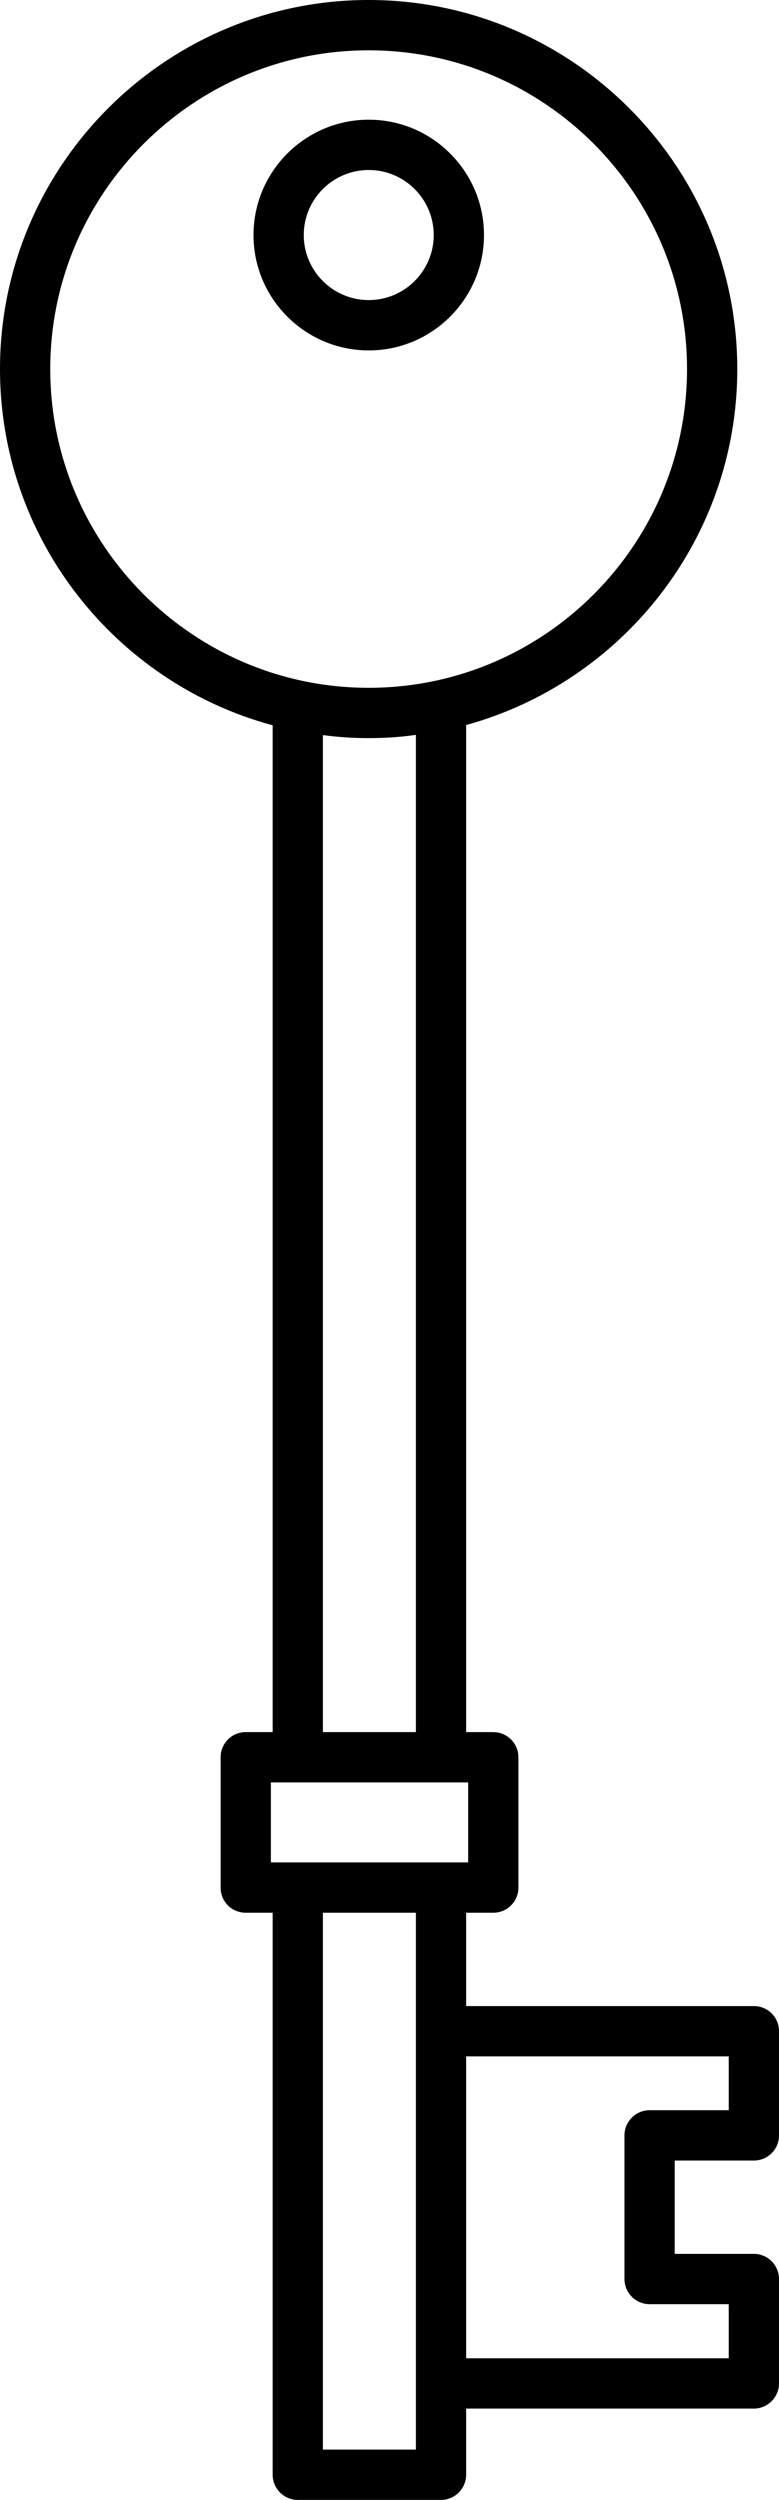 <?xml version="1.0" encoding="UTF-8" standalone="no"?>
<svg
   xmlns:dc="http://purl.org/dc/elements/1.1/"
   xmlns:cc="http://creativecommons.org/ns#"
   xmlns:rdf="http://www.w3.org/1999/02/22-rdf-syntax-ns#"
   xmlns:svg="http://www.w3.org/2000/svg"
   xmlns="http://www.w3.org/2000/svg"
   xmlns:sodipodi="http://sodipodi.sourceforge.net/DTD/sodipodi-0.dtd"
   xmlns:inkscape="http://www.inkscape.org/namespaces/inkscape"
   version="1.1"
   x="0px"
   y="0px"
   viewBox="0 0 31 99.37"
   enable-background="new 0 0 100 100"
   xml:space="preserve"
   id="svg2"
   inkscape:version="0.48.4 r9939"
   width="100%"
   height="100%"
   sodipodi:docname="key.svg"><defs
     id="defs16" /><sodipodi:namedview
     pagecolor="#ffffff"
     bordercolor="#666666"
     borderopacity="1"
     objecttolerance="10"
     gridtolerance="10"
     guidetolerance="10"
     inkscape:pageopacity="0"
     inkscape:pageshadow="2"
     inkscape:window-width="1855"
     inkscape:window-height="1176"
     id="namedview14"
     showgrid="false"
     inkscape:zoom="1.888"
     inkscape:cx="15.5"
     inkscape:cy="37.187"
     inkscape:window-x="65"
     inkscape:window-y="24"
     inkscape:window-maximized="1"
     inkscape:current-layer="svg2"
     fit-margin-top="0"
     fit-margin-left="0"
     fit-margin-right="0"
     fit-margin-bottom="0" /><g
     id="g4"
     transform="translate(-34.5,-0.317)"><path
       d="m 49.174,14.246 c -2.529,0 -4.586,-2.057 -4.586,-4.585 0,-2.529 2.057,-4.586 4.586,-4.586 2.529,0 4.586,2.058 4.586,4.586 0,2.528 -2.058,4.585 -4.586,4.585 z m 0,-7.172 c -1.426,0 -2.586,1.16 -2.586,2.586 0,1.426 1.16,2.585 2.586,2.585 1.426,0 2.586,-1.16 2.586,-2.585 0,-1.426 -1.161,-2.586 -2.586,-2.586 z"
       id="path6"
       inkscape:connector-curvature="0" /><path
       d="m 64.5,86.197 c 0.55,0 1,-0.44 1,-1 v -4.14 c 0,-0.56 -0.45,-1 -1,-1 H 53.05 v -3.71 h 1.08 c 0.55,0 1,-0.44 1,-1 v -5.18 c 0,-0.55 -0.45,-1 -1,-1 h -1.08 v -40.03 c 6.21,-1.71 10.79,-7.4 10.79,-14.15 0,-8.09 -6.58,-14.67 -14.67,-14.67 -8.08,0 -14.67,6.58 -14.67,14.67 0,6.77 4.61,12.48 10.85,14.16 v 40.02 h -1.07 c -0.56,0 -1,0.45 -1,1 v 5.18 c 0,0.56 0.44,1 1,1 h 1.07 v 22.34 c 0,0.55 0.45,1 1,1 h 5.7 c 0.55,0 1,-0.45 1,-1 v -2.63 H 64.5 c 0.55,0 1,-0.45 1,-1 v -4.15 c 0,-0.55 -0.45,-1 -1,-1 h -3.15 v -3.71 h 3.15 z m -28,-71.21 c 0,-6.99 5.69,-12.67 12.67,-12.67 6.99,0 12.67,5.68 12.67,12.67 0,6.99 -5.68,12.67 -12.67,12.67 -6.98,0 -12.67,-5.68 -12.67,-12.67 z m 14.55,14.54 v 39.64 h -3.7 v -39.63 c 0.6,0.08 1.2,0.12 1.82,0.12 0.64,0 1.27,-0.04 1.88,-0.13 z m 0,68.16 h -3.7 v -21.34 h 3.7 v 21.34 z m -5.77,-23.34 v -3.18 h 7.85 v 3.18 h -7.85 z m 15.07,17.56 h 3.15 v 2.15 H 53.05 v -12 H 63.5 v 2.14 h -3.15 c -0.55,0 -1,0.45 -1,1 v 5.71 c 0,0.55 0.45,1 1,1 z"
       id="path8"
       inkscape:connector-curvature="0" /></g></svg>